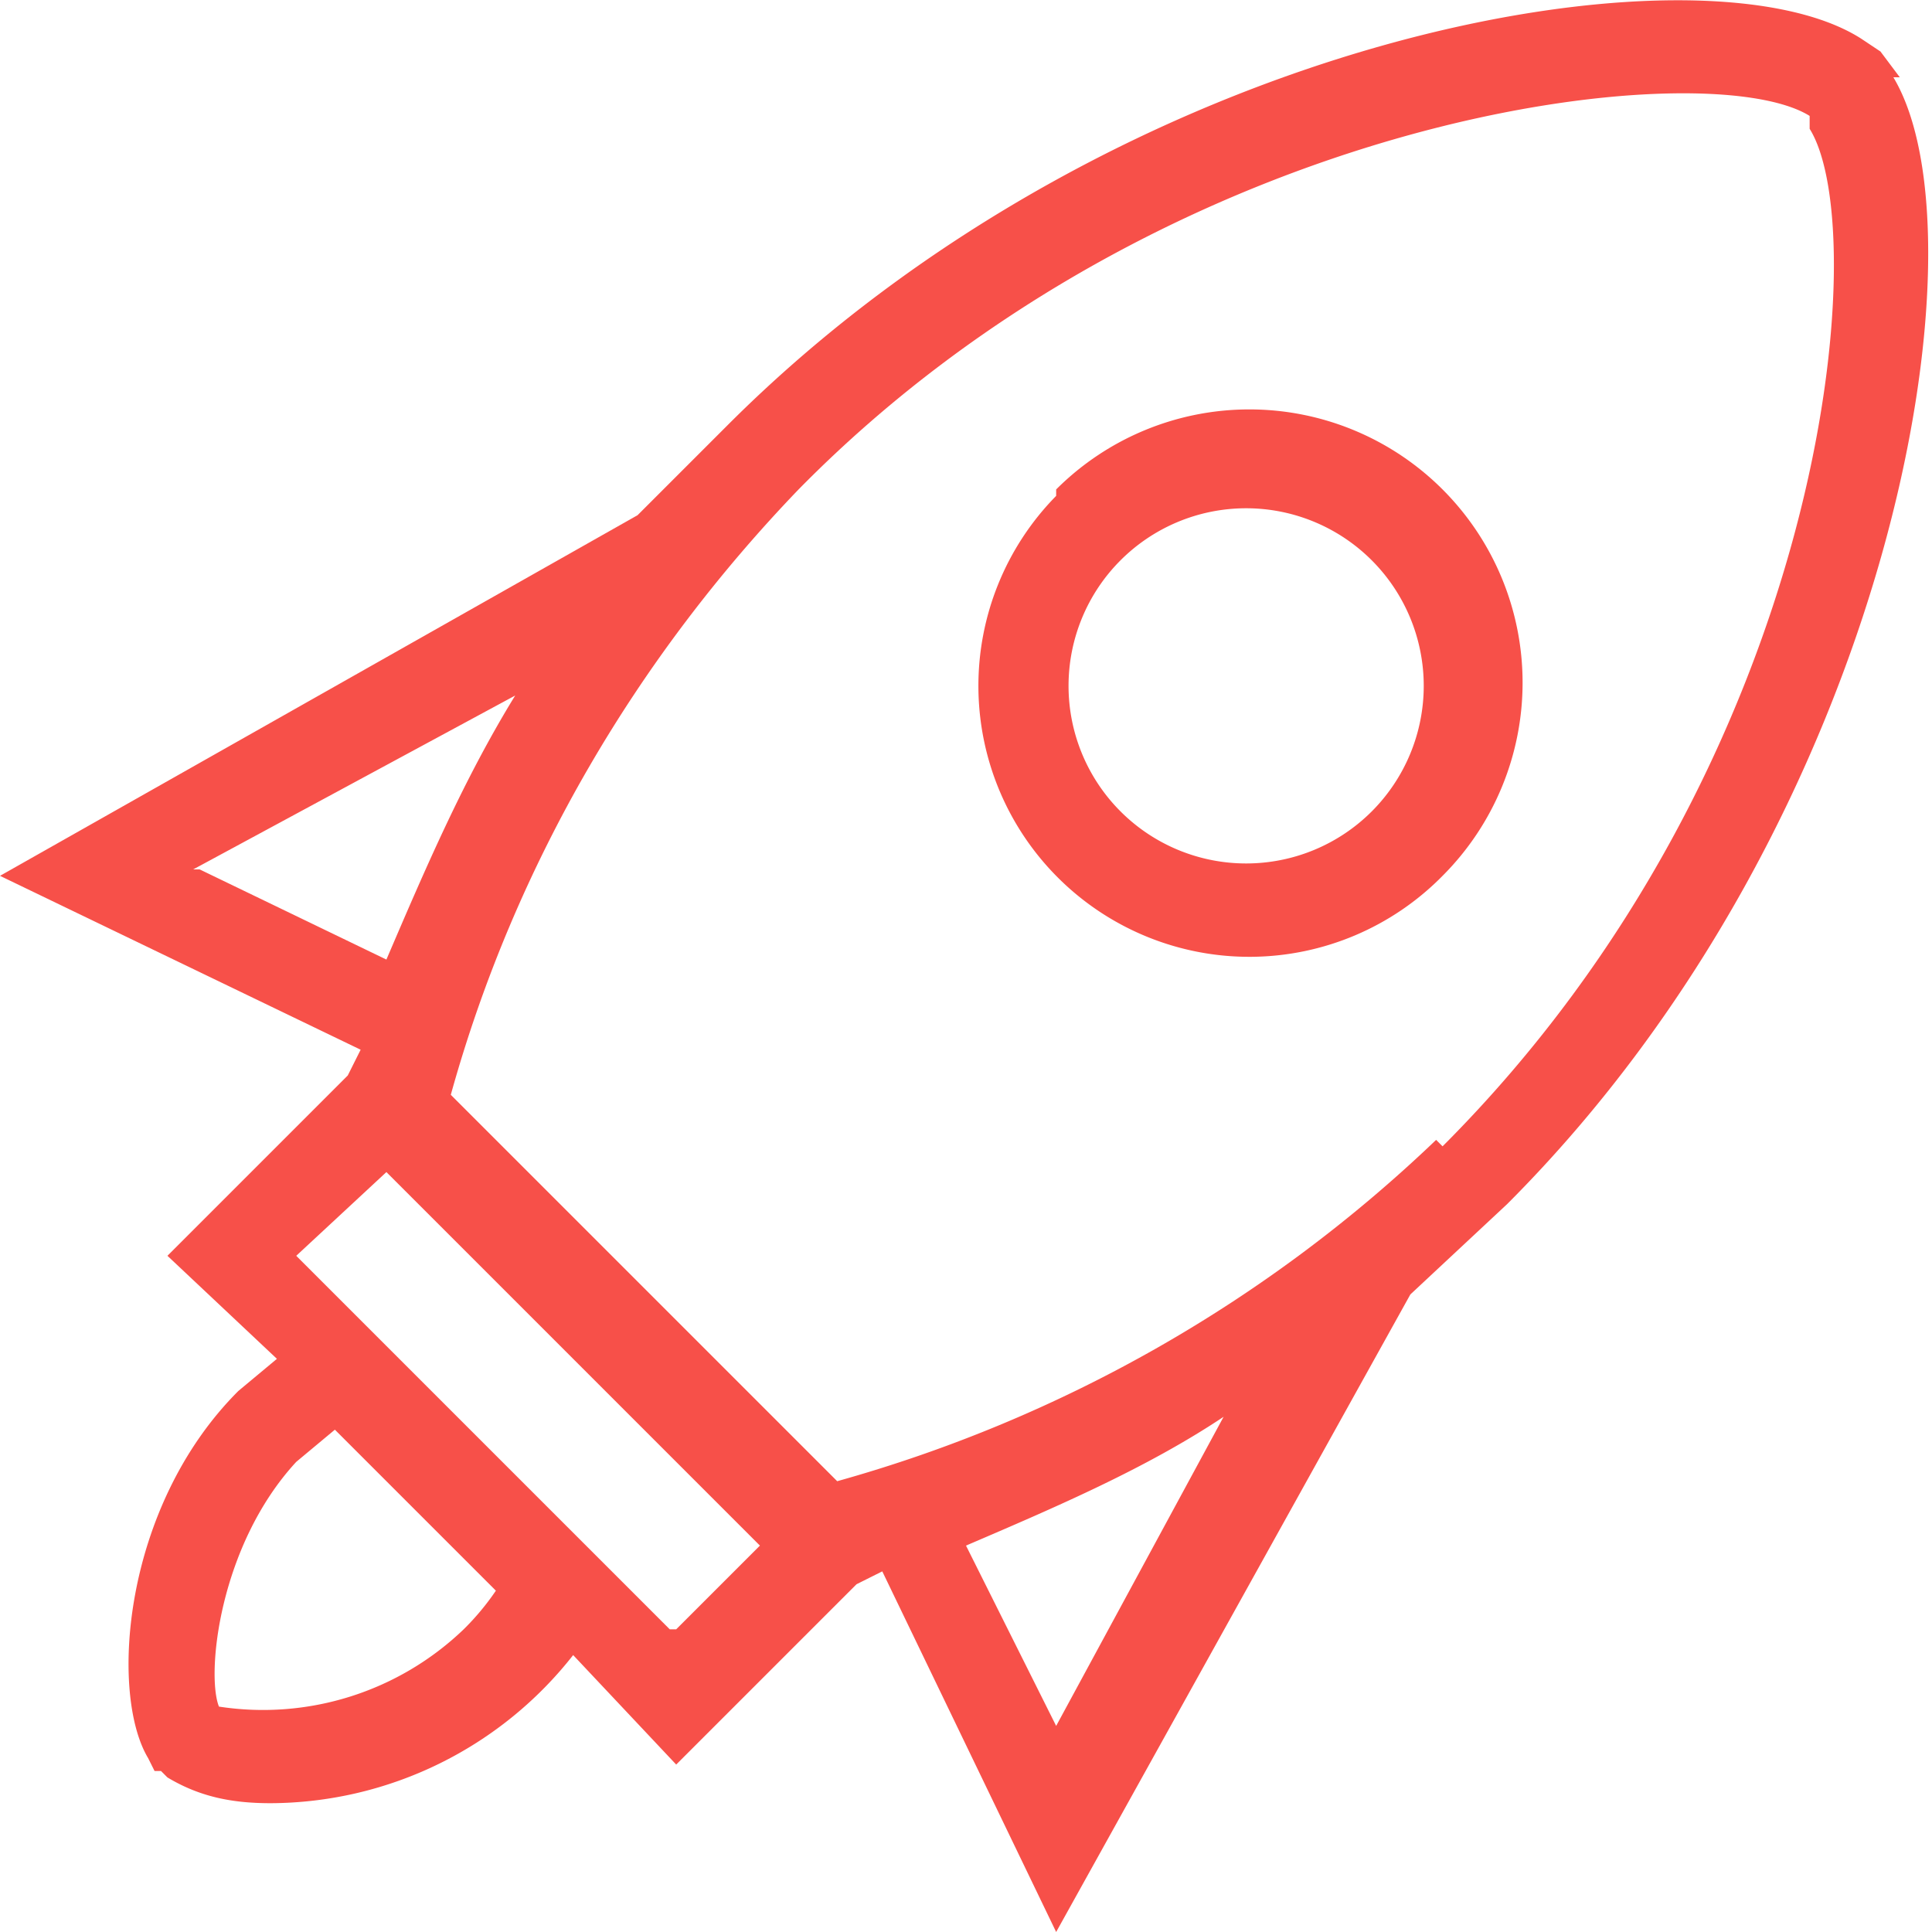 <svg xmlns="http://www.w3.org/2000/svg" fill="none" viewBox="0 0 30 30"><path fill="#F75049" d="m29.5 1.2-.3-.4-.3-.2C26.4-1 17.4.5 11.3 6.6L9.9 8 0 13.6l5.6 2.7-.2.4-2.8 2.8 1.7 1.6-.6.5c-1.8 1.8-2 4.7-1.4 5.7l.1.2h.1l.1.1c.5.3 1 .4 1.6.4a6 6 0 0 0 4.7-2.3l1.6 1.7 2.8-2.8.4-.2 2.7 5.6 5.5-9.9 1.5-1.4c6-6 7.5-15 6-17.5ZM3 13.5 8 10.8c-.8 1.3-1.4 2.7-2 4.1l-2.9-1.4Zm4.2 11.8a4.5 4.5 0 0 1-3.8 1.2c-.2-.5 0-2.5 1.2-3.8l.6-.5 2.5 2.5a4 4 0 0 1-.5.6Zm3.2 0-5.8-5.8L6 18.2l5.8 5.8-1.3 1.3Zm6 1.5L15 24c1.4-.6 2.8-1.2 4-2l-2.6 4.8Zm5.9-9.1A22 22 0 0 1 13 23L7 17c1-3.6 2.9-6.8 5.4-9.4C18.2 1.7 26.5.8 28.1 1.8V2c1 1.6.3 9.8-5.7 15.8Z"/><path fill="#F75049" d="M16.4 7.7a4.2 4.2 0 1 0 6 5.9 4.2 4.2 0 0 0-6-6Zm4.9 4.9a2.7 2.7 0 1 1-3.9-3.9 2.7 2.7 0 0 1 3.9 3.9Z"/></svg>